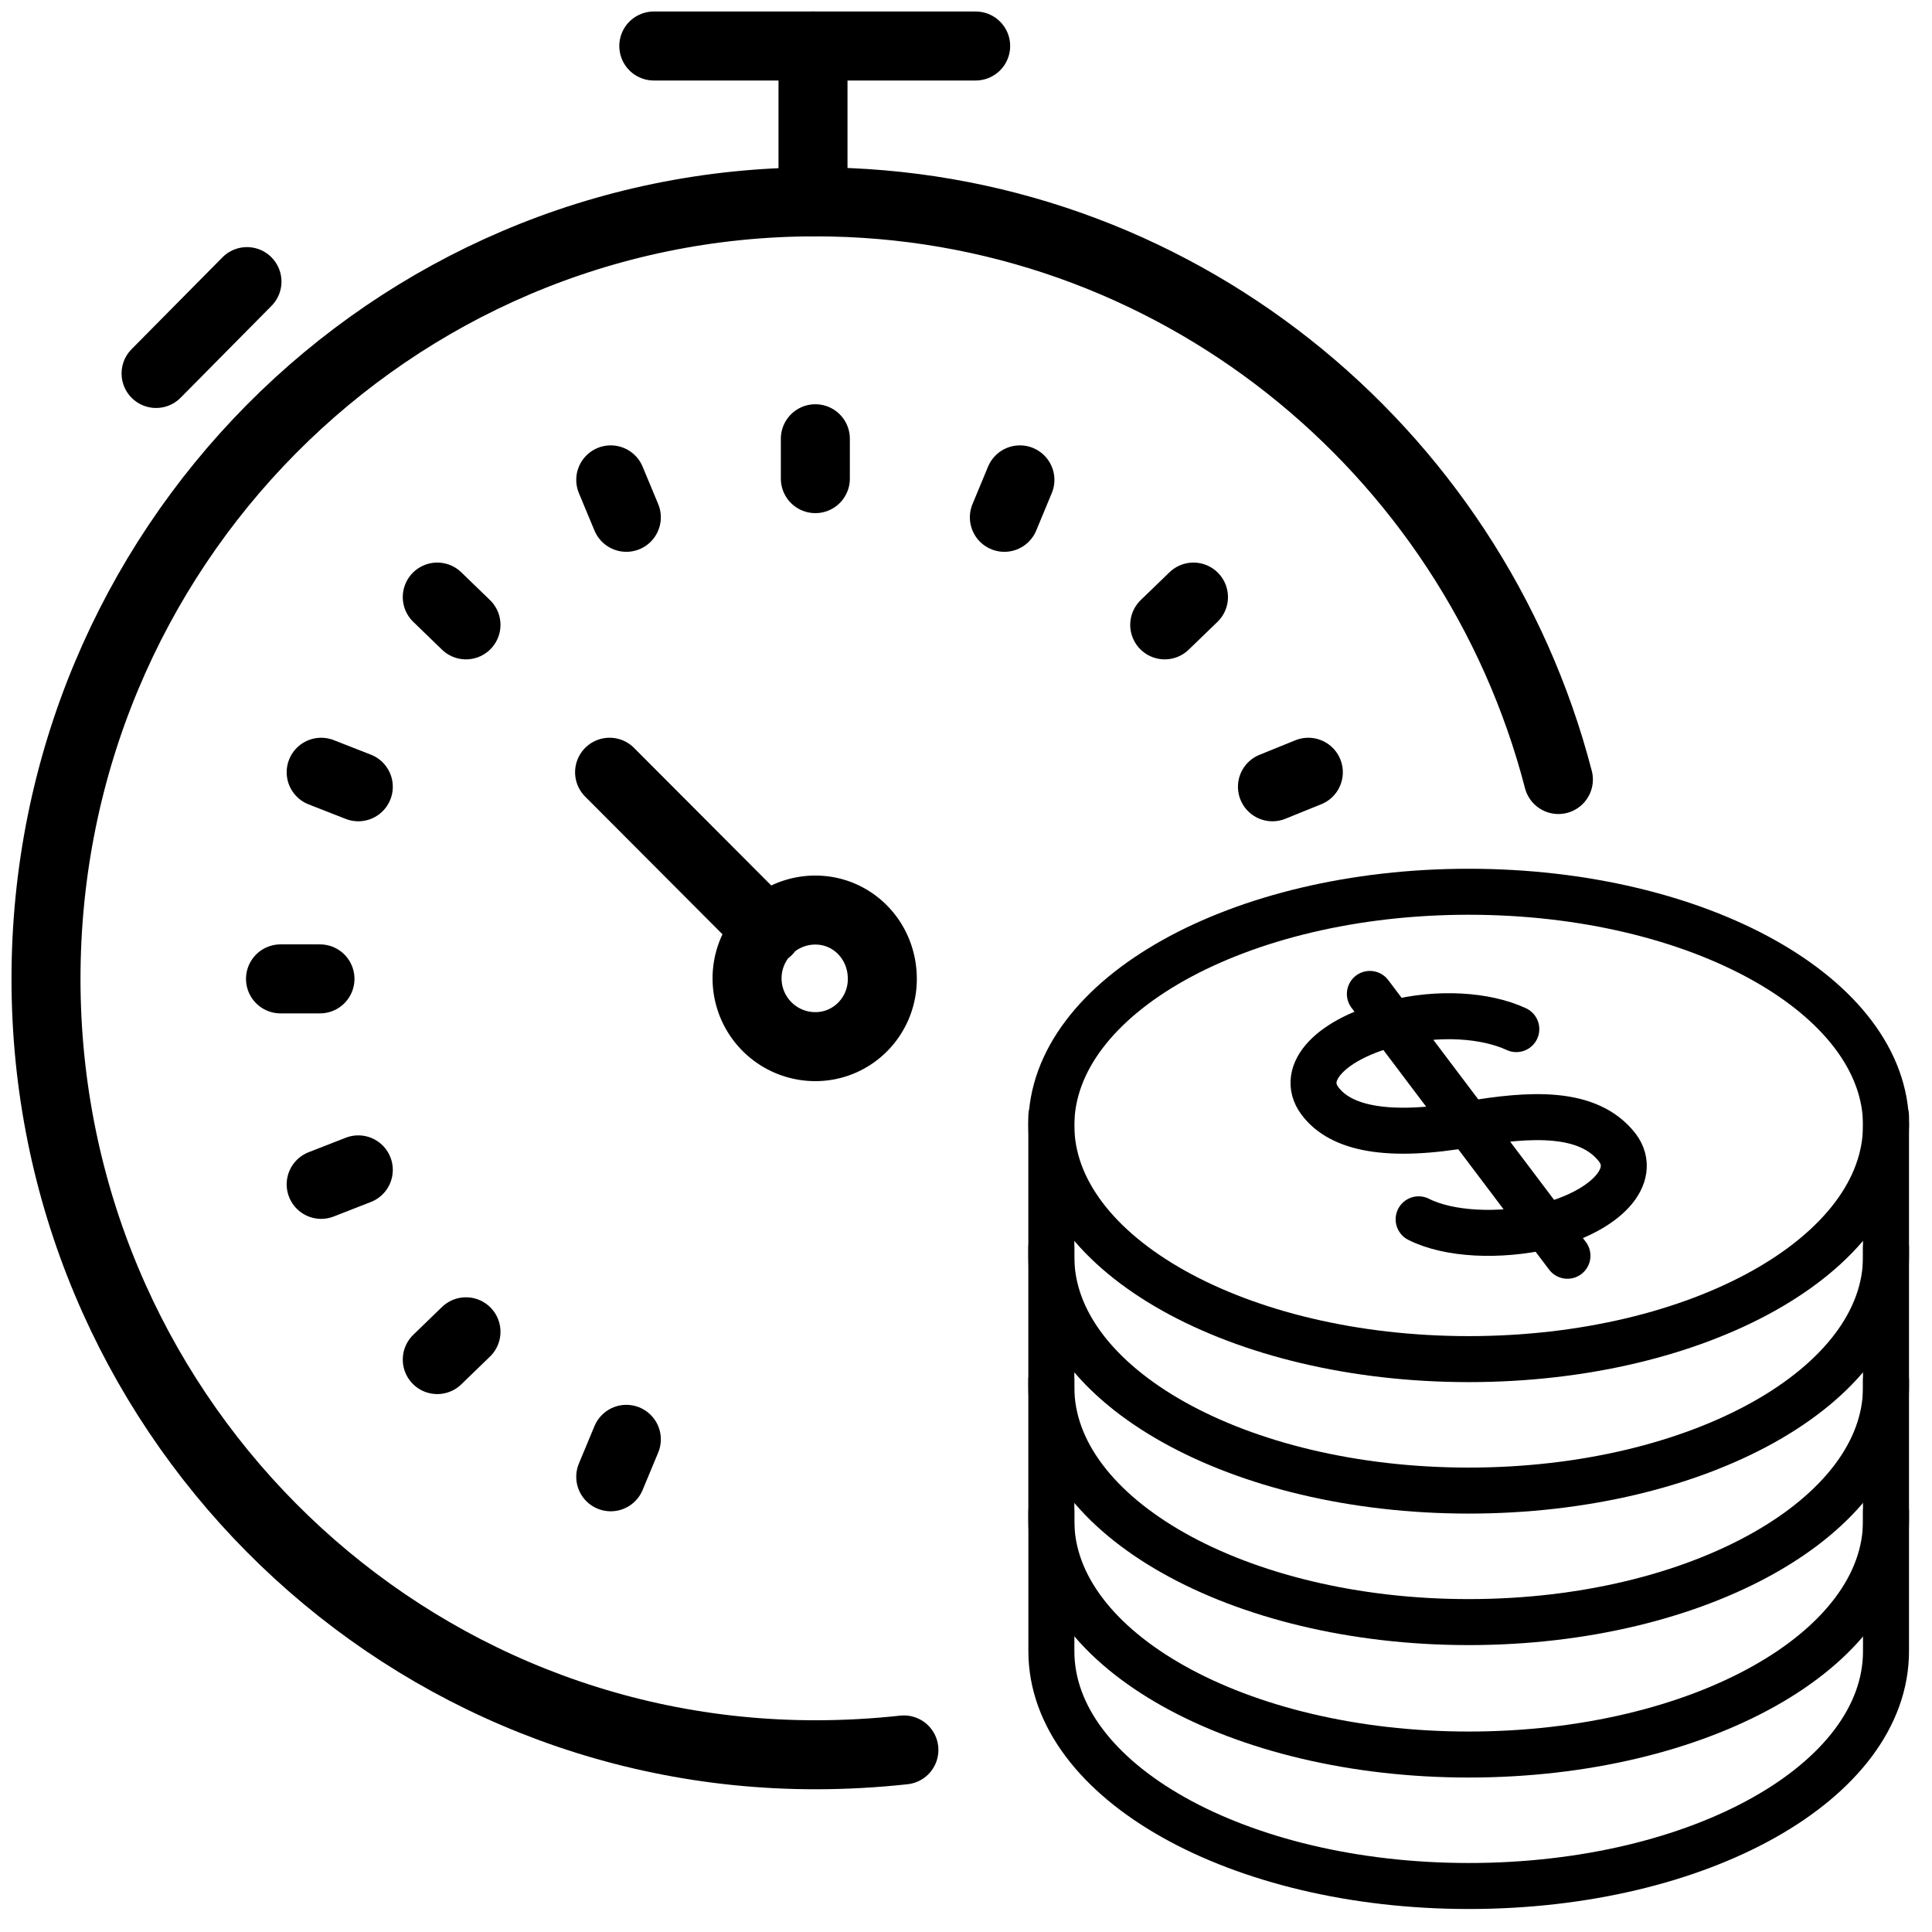 <svg xmlns="http://www.w3.org/2000/svg" viewBox="0 0 42 42" fill="none"><path stroke="currentColor" stroke-linecap="round" stroke-linejoin="round" stroke-width="1.5" d="M33.878 16.946C32.005 9.722 25.476 4.388 17.725 4.388 8.491 4.388 1 11.928 1 21.281c0 9.326 7.491 16.866 16.725 16.866.642 0 1.283-.035 1.925-.105M14.213 1h6.997M17.725 10.405v-.867M6.956 21.28h-.858M10.13 13.584l-.624-.604M25.945 12.98l-.625.604M10.13 28.952l-.624.604M13.616 11.246l-.339-.814M28.442 16.788l-.78.316M7.789 25.432l-.807.315M7.789 17.104l-.807-.316M22.172 10.432l-.338.814M13.616 31.29l-.339.814M3.393 8.119l1.976-1.997"/><path stroke="currentColor" stroke-linecap="round" stroke-linejoin="round" stroke-width="1.5" d="M19.181 21.281c0-.84-.65-1.497-1.456-1.497a1.484 1.484 0 0 0 0 2.969c.806 0 1.456-.657 1.456-1.472ZM17.674 1v3.389M16.685 20.23l-3.433-3.442"/><path stroke="currentColor" stroke-linecap="round" stroke-linejoin="round" d="M41 27.12v3.038c0 2.807-4.068 5.105-9.072 5.105s-9.073-2.297-9.073-5.105V27.12"/><path stroke="currentColor" stroke-linecap="round" stroke-linejoin="round" d="M41 24.26v3.064c0 2.807-4.068 5.08-9.072 5.08s-9.073-2.273-9.073-5.08V24.26"/><path stroke="currentColor" stroke-linecap="round" stroke-linejoin="round" d="M41 24.466c0 2.808-4.068 5.08-9.072 5.08s-9.073-2.272-9.073-5.08c0-2.808 4.07-5.08 9.073-5.08 5.004 0 9.073 2.272 9.073 5.08ZM41 32.858v3.037C41 38.728 36.958 41 31.929 41c-5.004 0-9.073-2.272-9.073-5.105v-3.037"/><path stroke="currentColor" stroke-linecap="round" stroke-linejoin="round" d="M41 29.999V33.062c0 2.808-4.043 5.08-9.072 5.08-5.004 0-9.073-2.272-9.073-5.08v-3.063M30.84 26.507c.658.332 1.744.383 2.755.154 1.314-.332 2.022-1.098 1.567-1.71-.632-.817-1.895-.74-3.235-.511-1.744.306-2.78.102-3.235-.51-.454-.613.253-1.353 1.593-1.685.985-.255 2.021-.179 2.678.127M29.78 21.607l4.295 5.692"/></svg>
